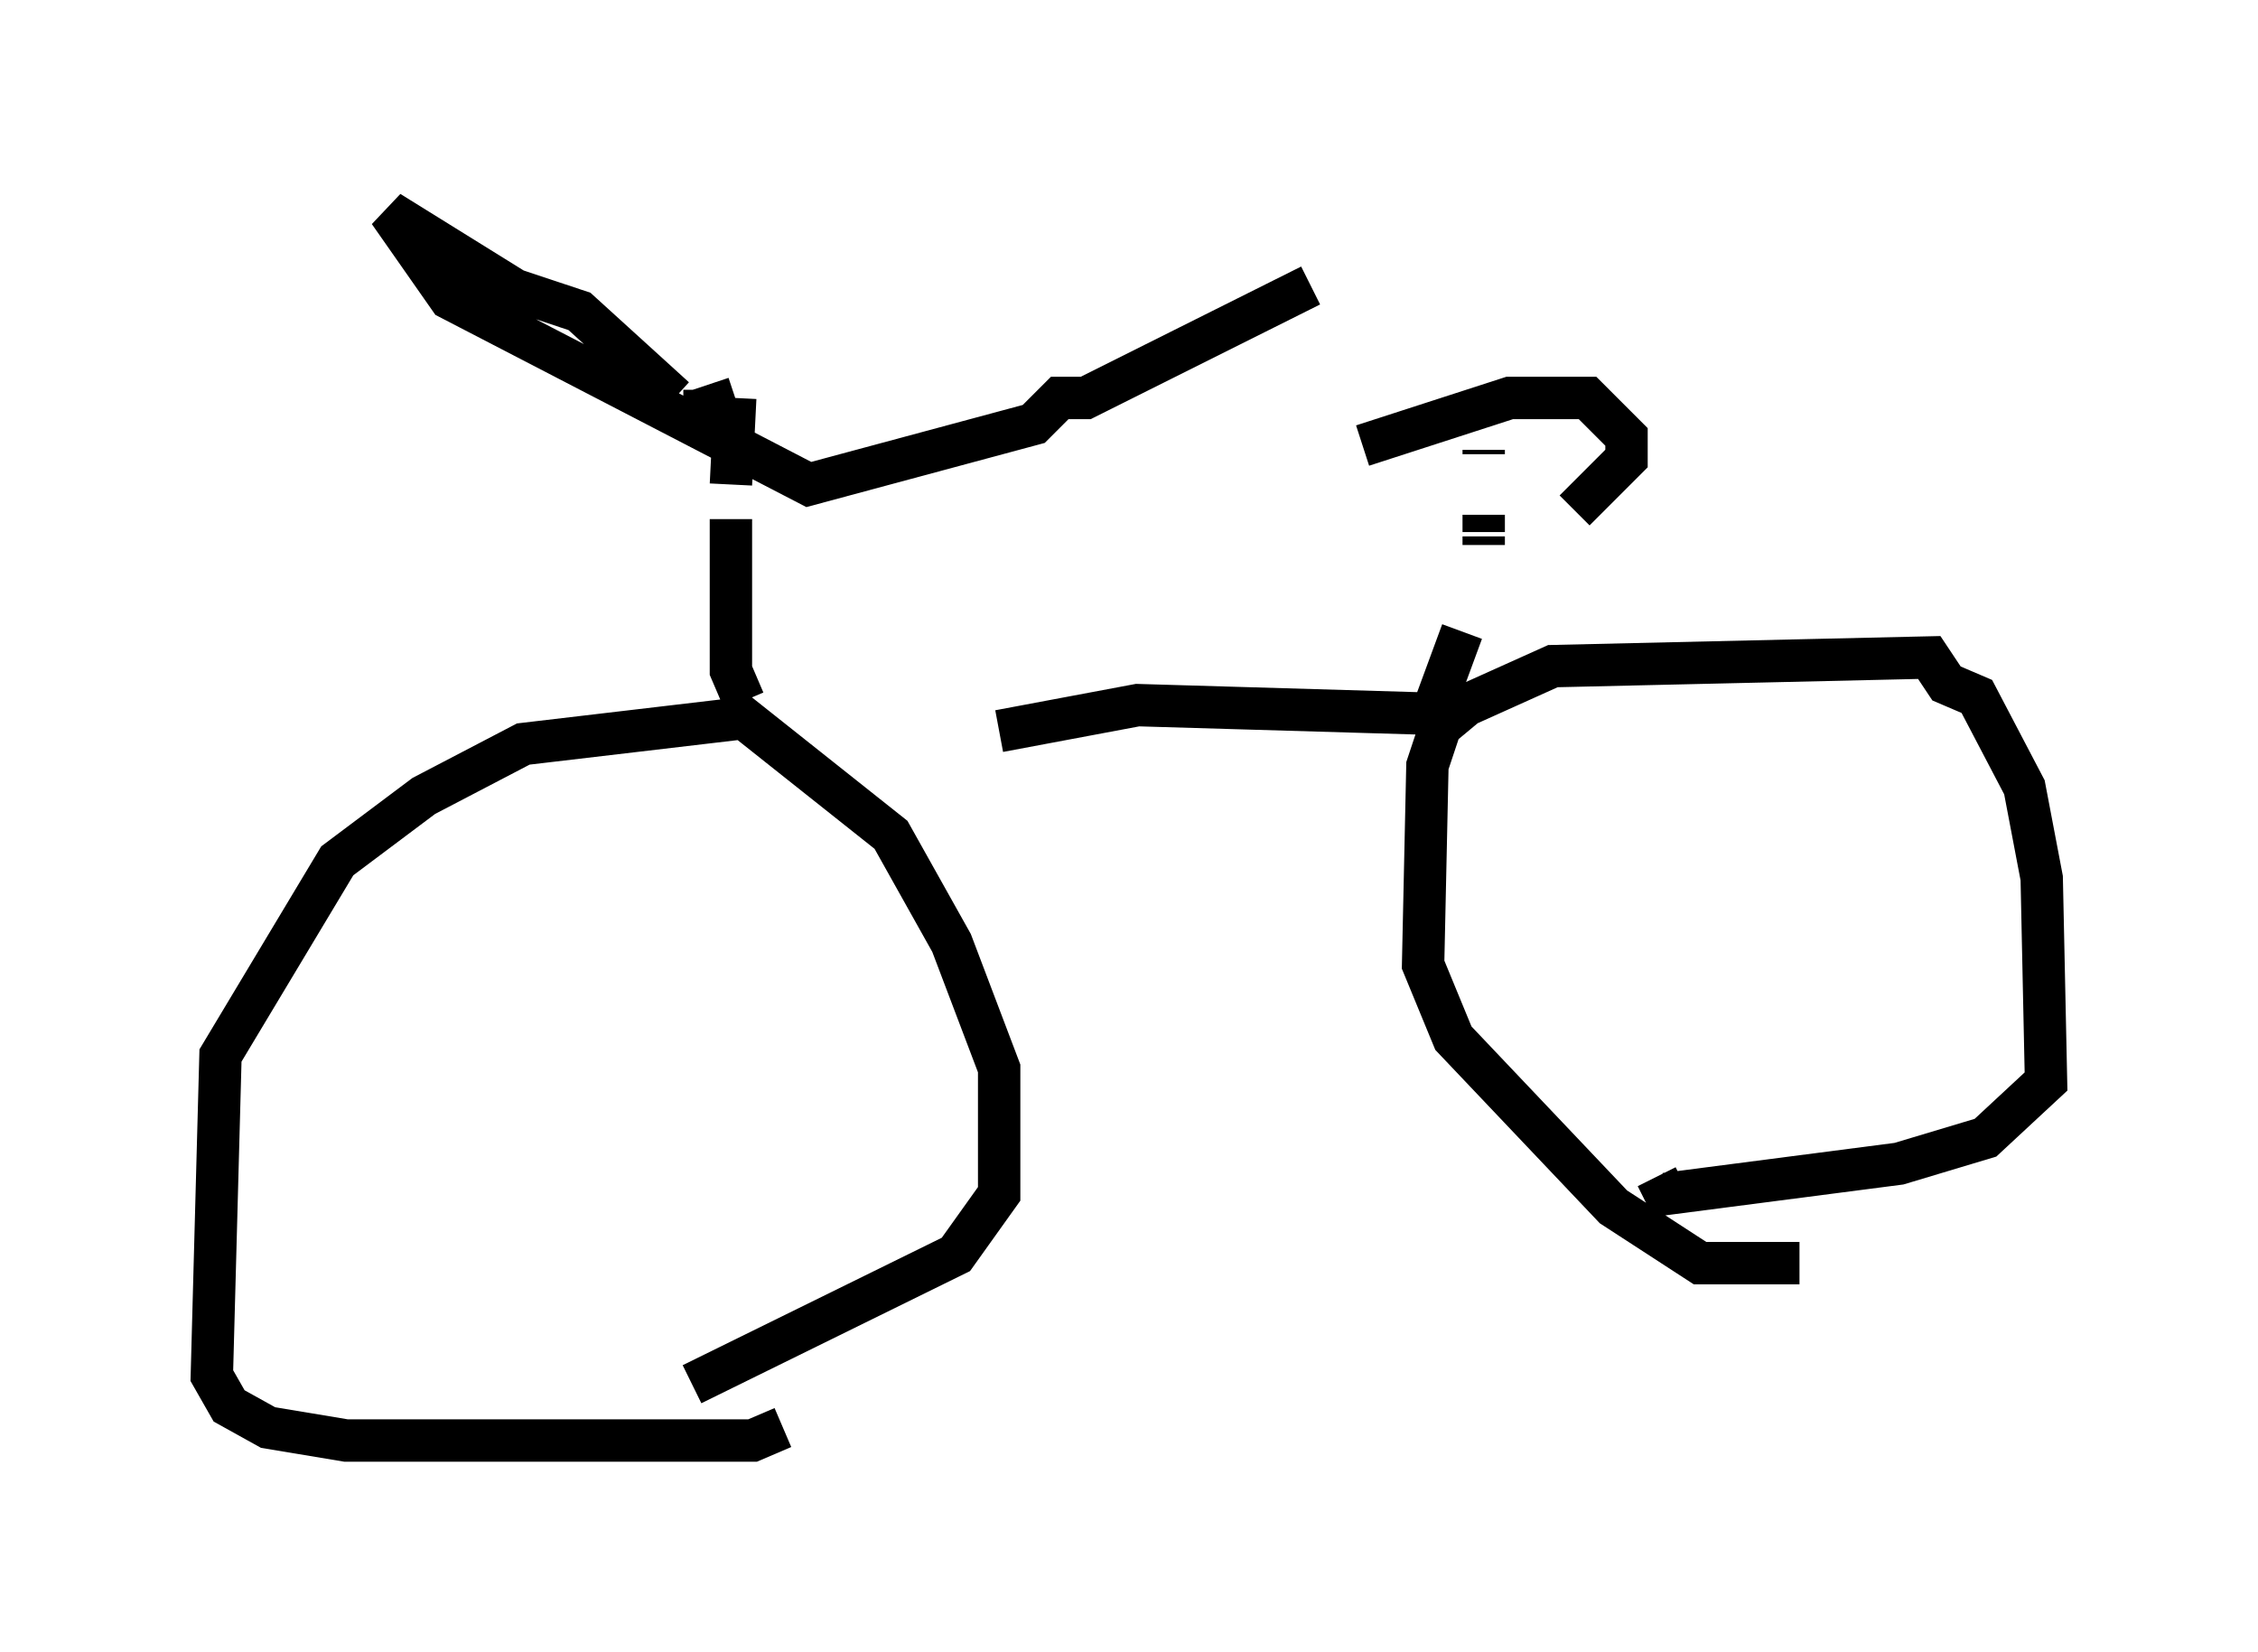 <?xml version="1.0" encoding="utf-8" ?>
<svg baseProfile="full" height="38.992" version="1.1" width="53.284" xmlns="http://www.w3.org/2000/svg" xmlns:ev="http://www.w3.org/2001/xml-events" xmlns:xlink="http://www.w3.org/1999/xlink"><defs /><rect fill="white" height="38.992" width="53.284" x="0" y="0" /><path d="M18.271, 33.073 m0.204, 0.613 l-0.715, 0.306 -9.596, 0.0 l-1.838, -0.306 -0.919, -0.51 l-0.408, -0.715 0.204, -7.554 l2.756, -4.594 2.042, -1.531 l2.348, -1.225 5.206, -0.613 l3.471, 2.756 1.429, 2.552 l1.123, 2.96 0.0, 2.96 l-1.021, 1.429 -6.227, 3.063 m26.134, -2.858 l-2.348, 0.0 -2.042, -1.327 l-3.777, -3.981 -0.715, -1.735 l0.102, -4.696 0.306, -0.919 l0.613, -0.51 2.042, -0.919 l8.881, -0.204 0.408, 0.613 l0.715, 0.306 1.123, 2.144 l0.408, 2.144 0.102, 4.798 l-1.429, 1.327 -2.042, 0.613 l-5.513, 0.715 -0.204, -0.408 m-21.54, -11.229 l-0.306, -0.715 0.0, -3.573 m0.0, -0.817 l0.102, -2.042 m0.0, 0.0 l0.0, 0.0 m0.0, 0.0 l-0.919, 0.306 m0.0, 0.0 l-0.306, 0.0 m-0.204, -0.306 l-2.246, -2.042 -1.531, -0.51 l-2.96, -1.838 1.429, 2.042 l8.473, 4.39 5.308, -1.429 l0.613, -0.613 0.613, 0.0 l5.308, -2.654 m-7.35, 10.515 l3.267, -0.613 6.942, 0.204 l0.715, -1.94 m0.51, -2.042 l0.0, -0.204 m0.0, -0.102 l0.0, -0.408 m0.0, -1.429 l0.0, -0.102 m0.102, -0.204 l0.0, 0.0 m-2.96, 0.102 l3.471, -1.123 1.838, 0.0 l0.919, 0.919 0.0, 0.51 l-1.225, 1.225 " fill="none" stroke="black" stroke-width="1" /></svg>